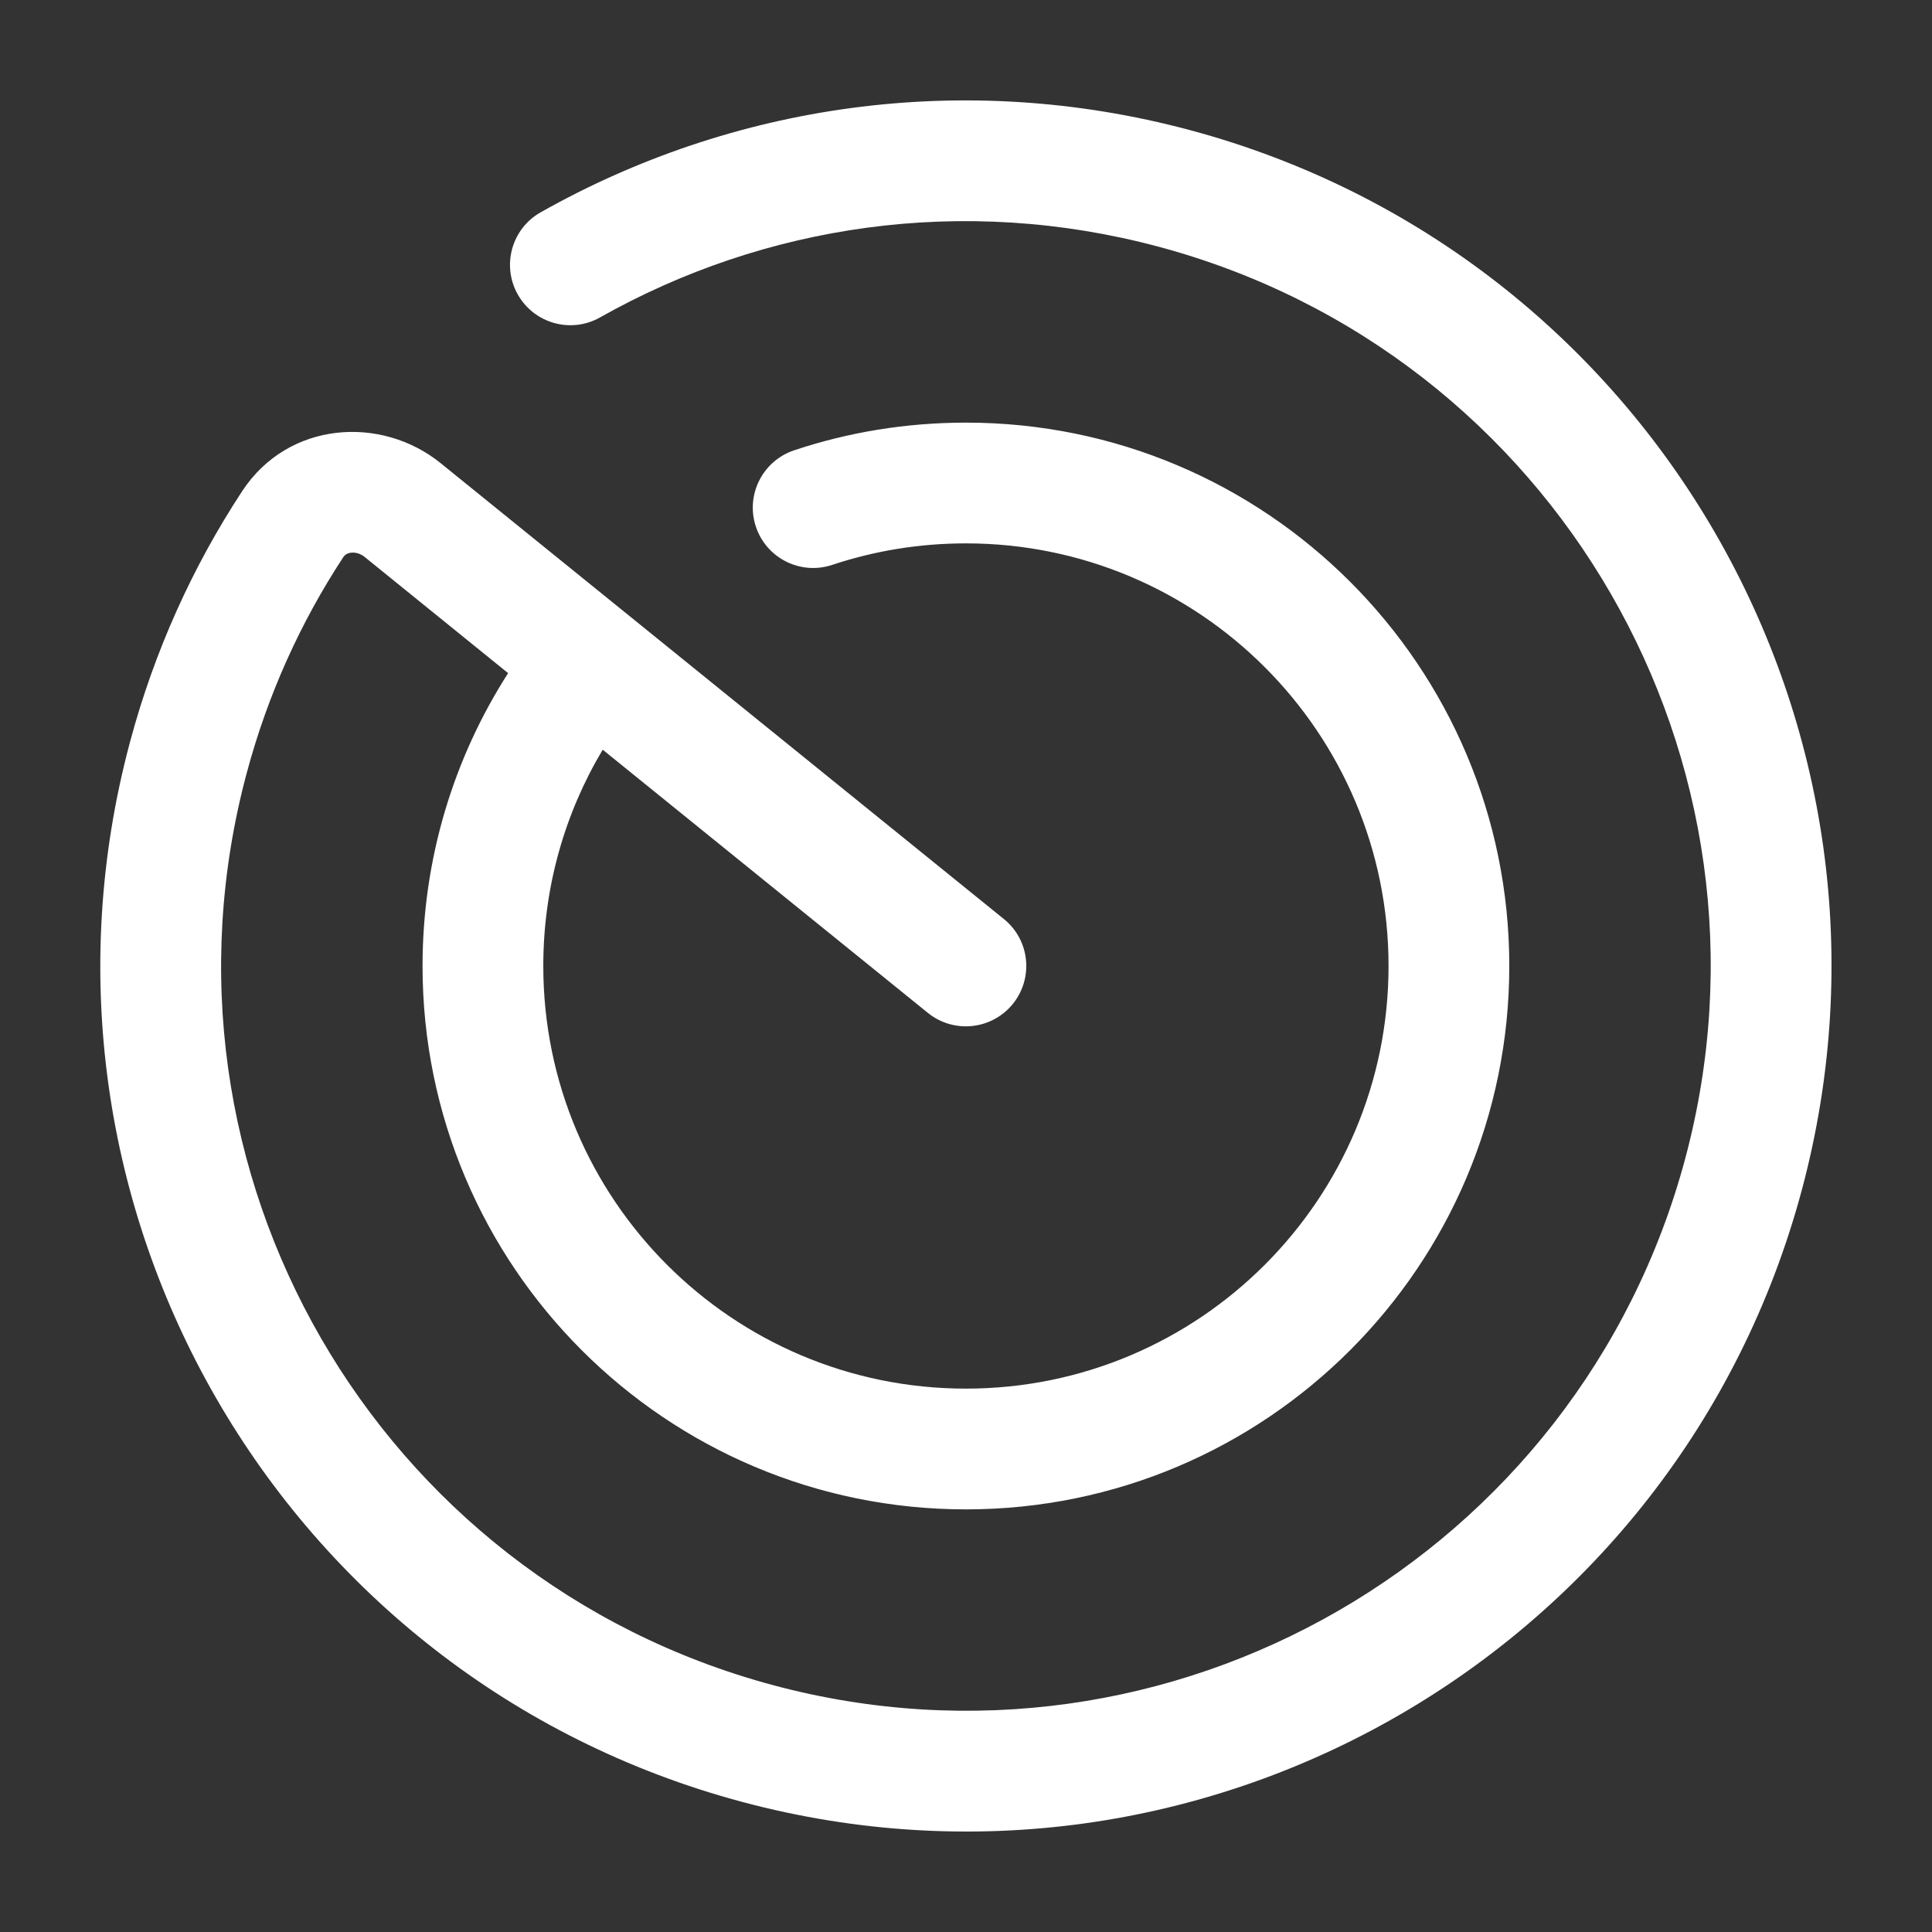 <svg width="24" height="24" viewBox="0 0 24 24" fill="none" xmlns="http://www.w3.org/2000/svg">
<rect x="0" y="0" width="24" height="24" fill="#333333" stroke="none"/>
<path fill-rule="evenodd" clip-rule="evenodd" d="M14.393 3.065C11.957 2.412 9.49 2.794 7.454 3.943C7.093 4.147 6.636 4.019 6.432 3.658C6.229 3.298 6.356 2.84 6.717 2.637C9.081 1.303 11.951 0.858 14.781 1.616C20.516 3.153 23.919 9.047 22.383 14.782C20.846 20.517 14.951 23.92 9.216 22.383C3.482 20.847 0.078 14.952 1.615 9.217C1.919 8.082 2.395 7.036 3.008 6.102C3.582 5.227 4.739 5.159 5.473 5.753L12.471 11.417C12.793 11.677 12.842 12.149 12.582 12.471C12.321 12.793 11.849 12.843 11.527 12.583L7.487 9.313C7.018 10.099 6.749 11.017 6.749 12C6.749 14.899 9.099 17.25 11.999 17.25C14.898 17.25 17.249 14.899 17.249 12C17.249 9.1 14.898 6.75 11.999 6.75C11.417 6.75 10.859 6.844 10.339 7.017C9.946 7.148 9.521 6.936 9.39 6.543C9.259 6.15 9.472 5.725 9.865 5.594C10.536 5.37 11.254 5.25 11.999 5.25C15.727 5.25 18.749 8.272 18.749 12C18.749 15.727 15.727 18.75 11.999 18.75C8.271 18.75 5.249 15.727 5.249 12C5.249 10.661 5.639 9.412 6.312 8.362L4.529 6.918C4.473 6.873 4.41 6.86 4.36 6.866C4.315 6.871 4.284 6.891 4.262 6.925C3.736 7.727 3.326 8.626 3.064 9.606C1.742 14.54 4.67 19.612 9.605 20.934C14.539 22.257 19.611 19.328 20.934 14.394C22.256 9.459 19.327 4.387 14.393 3.065Z" fill="white"/>
</svg>
